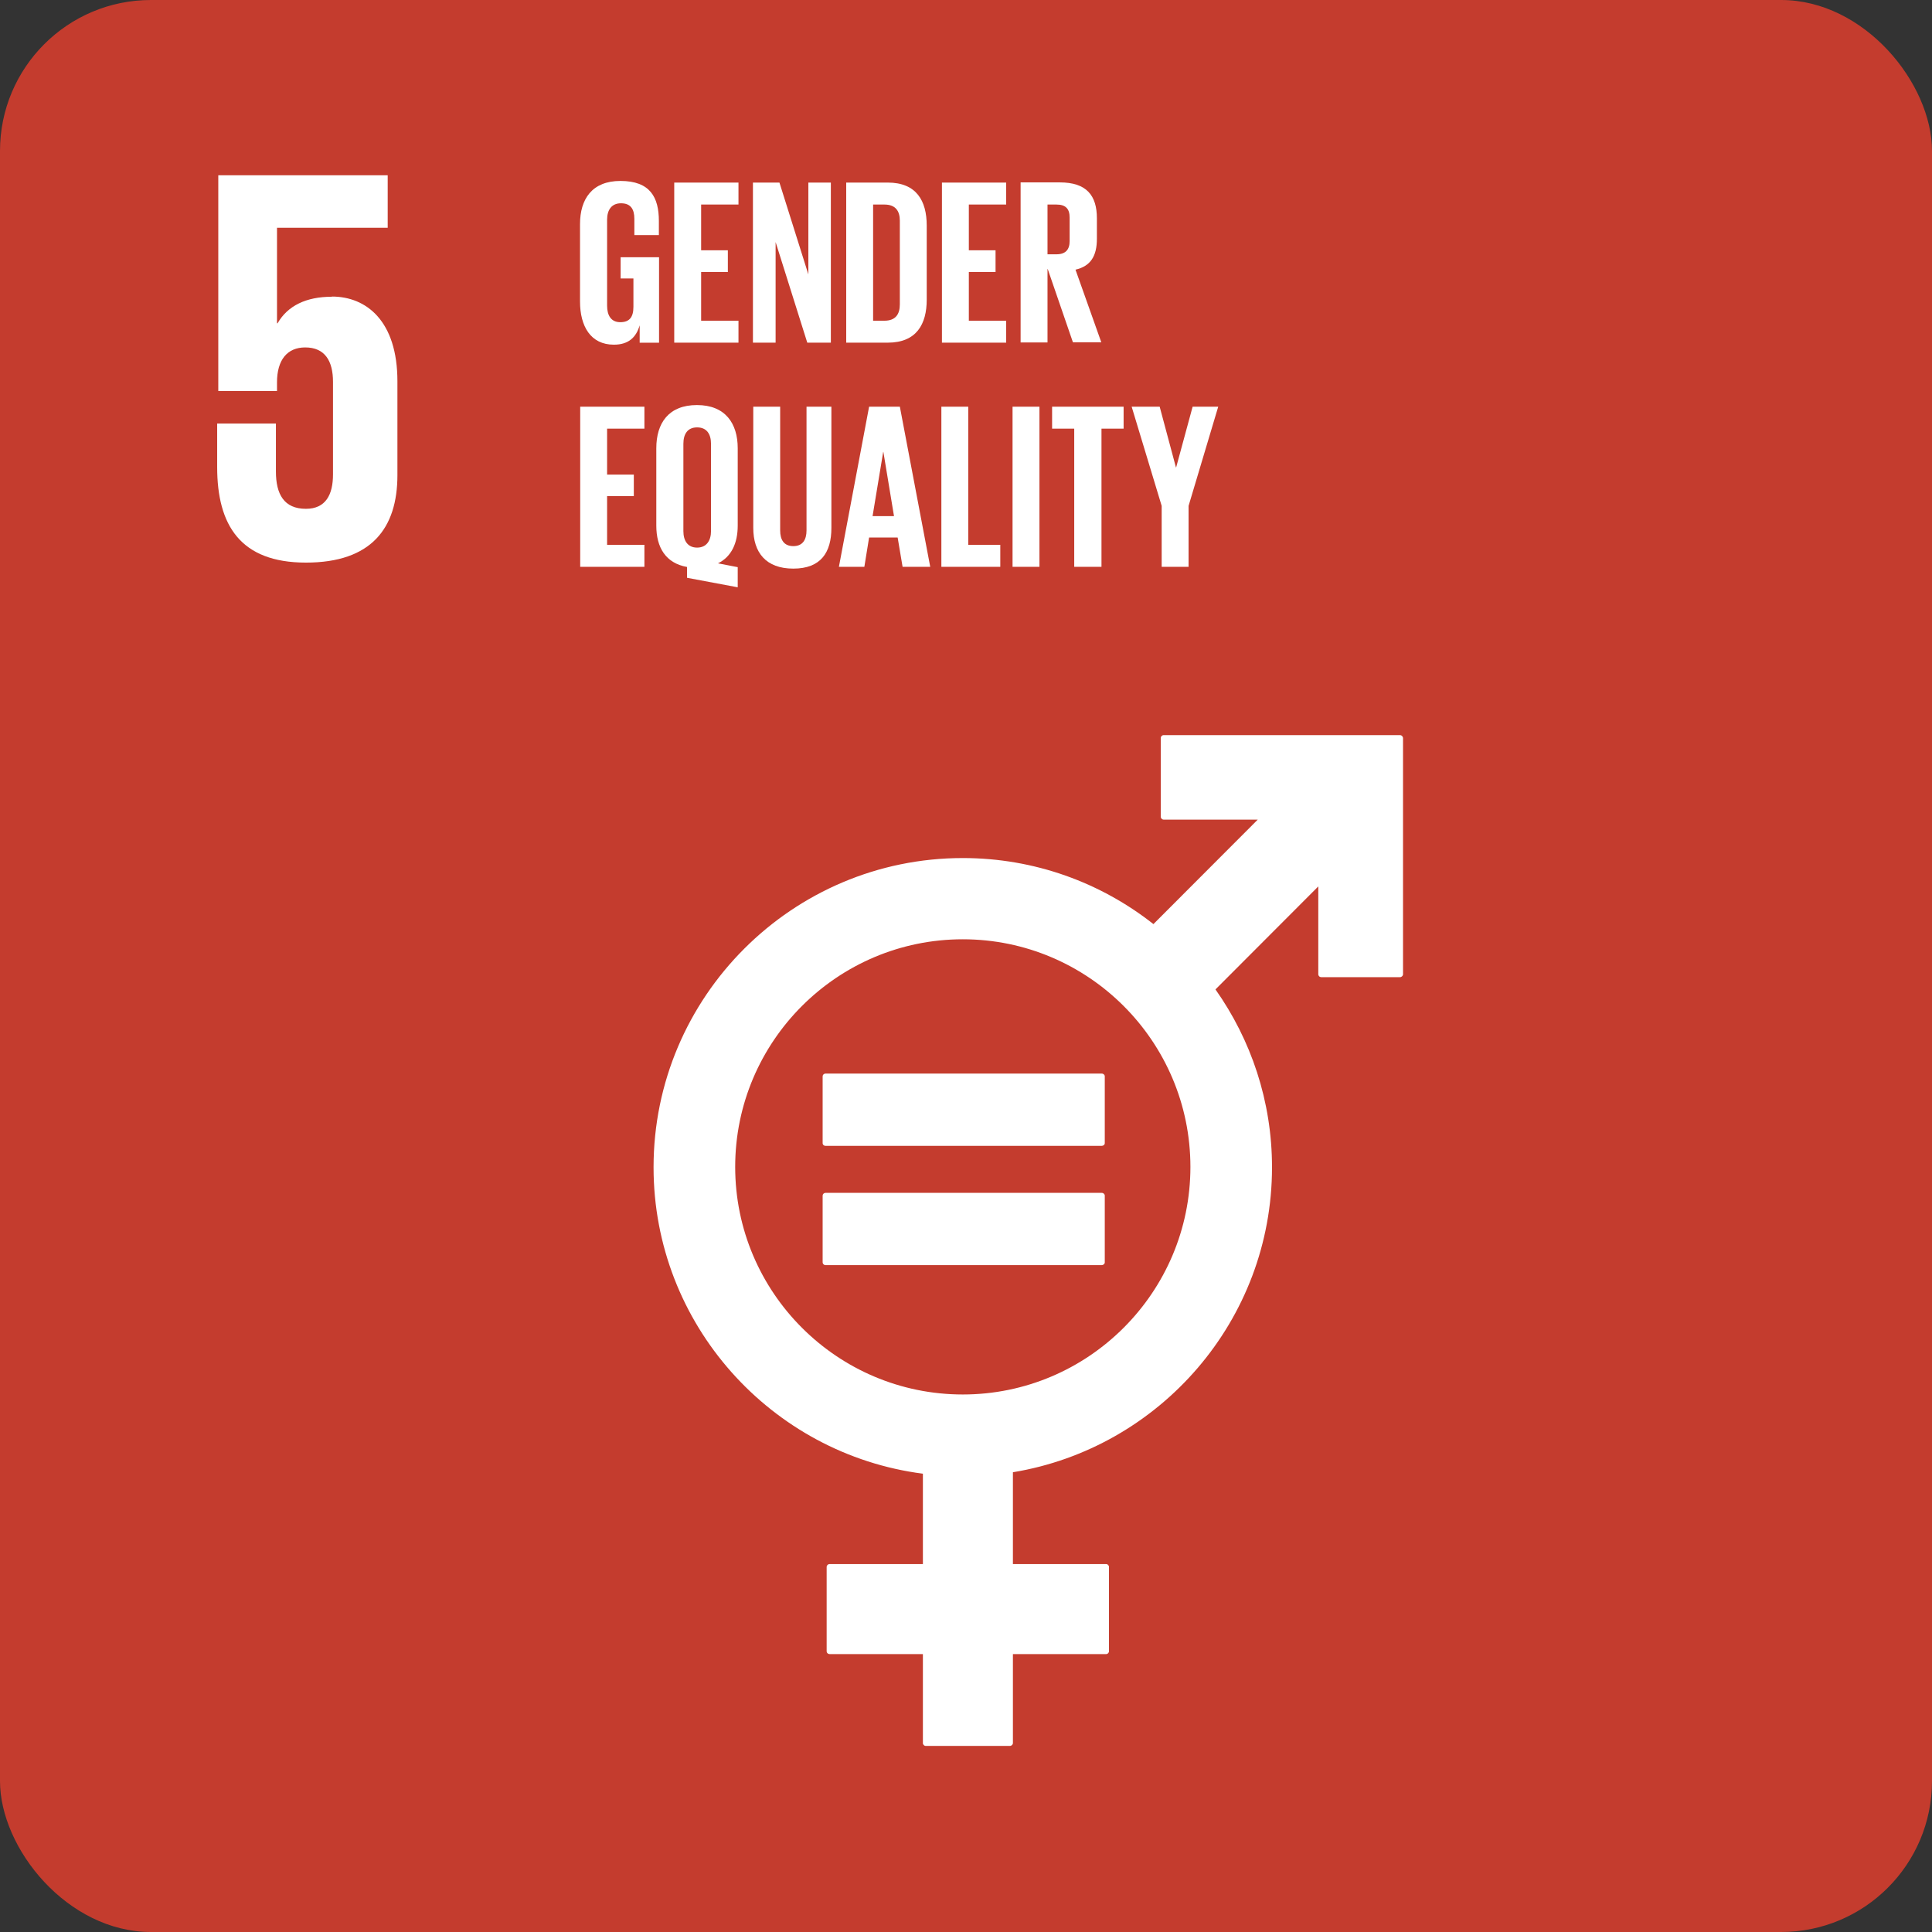 <svg width="64" height="64" viewBox="0 0 64 64" fill="none" xmlns="http://www.w3.org/2000/svg">
<rect x="0" y="0" width="64" height="64" fill="#333333" stroke="none"/>
<g clip-path="url(#clip0_1_3321)">
<path d="M64 0H0V64H64V0Z" fill="#C43C2E"/>
<mask id="mask0_1_3321" style="mask-type:luminance" maskUnits="userSpaceOnUse" x="0" y="0" width="64" height="64">
<path d="M64 0H0V64H64V0Z" fill="white"/>
</mask>
<g mask="url(#mask0_1_3321)">
<path d="M31.894 46.194C27.736 46.194 24.354 42.812 24.354 38.655C24.354 34.497 27.736 31.115 31.894 31.115C36.052 31.115 39.434 34.497 39.434 38.655C39.434 42.812 36.052 46.194 31.894 46.194ZM46.368 24.352H38.549C38.494 24.352 38.452 24.394 38.452 24.455V27.055C38.452 27.109 38.5 27.152 38.549 27.152H41.664L38.209 30.612C36.47 29.242 34.276 28.424 31.894 28.424C26.245 28.424 21.65 33.018 21.65 38.667C21.65 43.867 25.548 48.17 30.572 48.818V51.812H27.487C27.427 51.812 27.384 51.855 27.384 51.909V54.697C27.384 54.752 27.427 54.794 27.487 54.794H30.572V57.739C30.572 57.794 30.615 57.836 30.669 57.836H33.451C33.506 57.836 33.554 57.794 33.554 57.739V54.794H36.64C36.694 54.794 36.736 54.752 36.736 54.697V51.909C36.736 51.855 36.694 51.812 36.64 51.812H33.554V48.77C38.416 47.97 42.137 43.745 42.137 38.667C42.137 36.473 41.44 34.443 40.264 32.776L43.67 29.364V32.273C43.67 32.327 43.713 32.37 43.774 32.37H46.374C46.428 32.37 46.477 32.327 46.477 32.273V24.455C46.477 24.4 46.434 24.352 46.374 24.352" fill="white"/>
<path d="M36.494 35.564H27.348C27.293 35.564 27.251 35.606 27.251 35.655V37.867C27.251 37.922 27.293 37.958 27.348 37.958H36.494C36.549 37.958 36.597 37.922 36.597 37.867V35.655C36.597 35.606 36.555 35.564 36.494 35.564Z" fill="white"/>
<path d="M36.494 39.515H27.348C27.293 39.515 27.251 39.558 27.251 39.606V41.818C27.251 41.867 27.293 41.909 27.348 41.909H36.494C36.549 41.909 36.597 41.867 36.597 41.818V39.606C36.597 39.558 36.555 39.515 36.494 39.515Z" fill="white"/>
<path d="M10.989 9.83C10.146 9.83 9.528 10.127 9.195 10.709H9.176V7.546H12.843V5.806H7.231V12.952H9.176V12.667C9.176 11.921 9.516 11.509 10.11 11.509C10.764 11.509 11.031 11.958 11.031 12.649V15.715C11.031 16.388 10.789 16.855 10.134 16.855C9.407 16.855 9.14 16.37 9.14 15.618V14.03H7.194V15.473C7.194 17.4 7.964 18.637 10.134 18.637C12.304 18.637 13.165 17.497 13.165 15.739V12.63C13.165 10.63 12.134 9.824 10.995 9.824" fill="white"/>
<path d="M20.565 8.521H21.832V11.352H21.19V10.776C21.074 11.176 20.82 11.418 20.335 11.418C19.565 11.418 19.214 10.806 19.214 9.988V7.424C19.214 6.594 19.614 5.994 20.553 5.994C21.541 5.994 21.826 6.54 21.826 7.321V7.788H21.014V7.249C21.014 6.921 20.887 6.734 20.571 6.734C20.256 6.734 20.111 6.958 20.111 7.279V10.127C20.111 10.449 20.244 10.673 20.547 10.673C20.85 10.673 20.983 10.509 20.983 10.164V9.224H20.559V8.521H20.565Z" fill="white"/>
<path d="M22.335 6.048H24.463V6.776H23.226V8.291H24.111V9.012H23.226V10.624H24.463V11.351H22.335V6.048Z" fill="white"/>
<path d="M25.693 8.018V11.351H24.942V6.048H25.82L26.778 9.091V6.048H27.523V11.351H26.742L25.693 8.018Z" fill="white"/>
<path d="M29.299 10.624C29.669 10.624 29.808 10.406 29.808 10.085V7.309C29.808 6.994 29.669 6.776 29.299 6.776H28.923V10.624H29.299ZM30.699 7.473V9.927C30.699 10.739 30.36 11.351 29.408 11.351H28.032V6.048H29.408C30.36 6.048 30.699 6.654 30.699 7.473Z" fill="white"/>
<path d="M31.203 6.048H33.331V6.776H32.094V8.291H32.979V9.012H32.094V10.624H33.331V11.351H31.203V6.048Z" fill="white"/>
<path d="M34.7 6.776V8.424H34.997C35.3 8.424 35.433 8.267 35.433 7.988V7.206C35.433 6.915 35.3 6.776 34.997 6.776H34.7ZM34.7 8.915V11.345H33.809V6.042H35.106C36.003 6.042 36.336 6.485 36.336 7.23V7.909C36.336 8.479 36.13 8.818 35.627 8.933L36.482 11.339H35.542L34.706 8.909L34.7 8.915Z" fill="white"/>
<path d="M19.22 13.473H21.347V14.2H20.111V15.721H20.996V16.436H20.111V18.048H21.347V18.776H19.22V13.473Z" fill="white"/>
<path d="M23.553 17.594V14.703C23.553 14.382 23.414 14.158 23.093 14.158C22.772 14.158 22.638 14.382 22.638 14.703V17.594C22.638 17.909 22.778 18.14 23.093 18.14C23.408 18.14 23.553 17.903 23.553 17.594ZM22.759 19.14V18.782C22.05 18.655 21.741 18.134 21.741 17.412V14.849C21.741 14.018 22.147 13.418 23.087 13.418C24.026 13.418 24.438 14.024 24.438 14.849V17.412C24.438 17.988 24.232 18.443 23.784 18.661L24.438 18.788V19.455L22.759 19.14Z" fill="white"/>
<path d="M27.541 13.473V17.485C27.541 18.303 27.19 18.836 26.28 18.836C25.371 18.836 24.953 18.303 24.953 17.485V13.473H25.844V17.57C25.844 17.885 25.971 18.091 26.28 18.091C26.59 18.091 26.717 17.879 26.717 17.57V13.473H27.541Z" fill="white"/>
<path d="M28.905 17.097H29.615L29.263 14.97H29.257L28.905 17.097ZM27.79 18.776L28.79 13.473H29.809L30.815 18.776H29.899L29.736 17.806H28.79L28.633 18.776H27.79Z" fill="white"/>
<path d="M31.184 13.473H32.075V18.048H33.136V18.776H31.184V13.473Z" fill="white"/>
<path d="M34.433 13.473H33.542V18.776H34.433V13.473Z" fill="white"/>
<path d="M34.852 13.473H37.221V14.2H36.488V18.776H35.585V14.2H34.852V13.473Z" fill="white"/>
<path d="M39.373 16.758V18.776H38.482V16.758L37.488 13.473H38.416L38.955 15.485H38.961L39.507 13.473H40.355L39.373 16.758Z" fill="white"/>
</g>
</g>
<defs>
<clipPath id="clip0_1_3321">
<rect width="64" height="64" rx="5" fill="white"/>
</clipPath>
</defs>
</svg>
